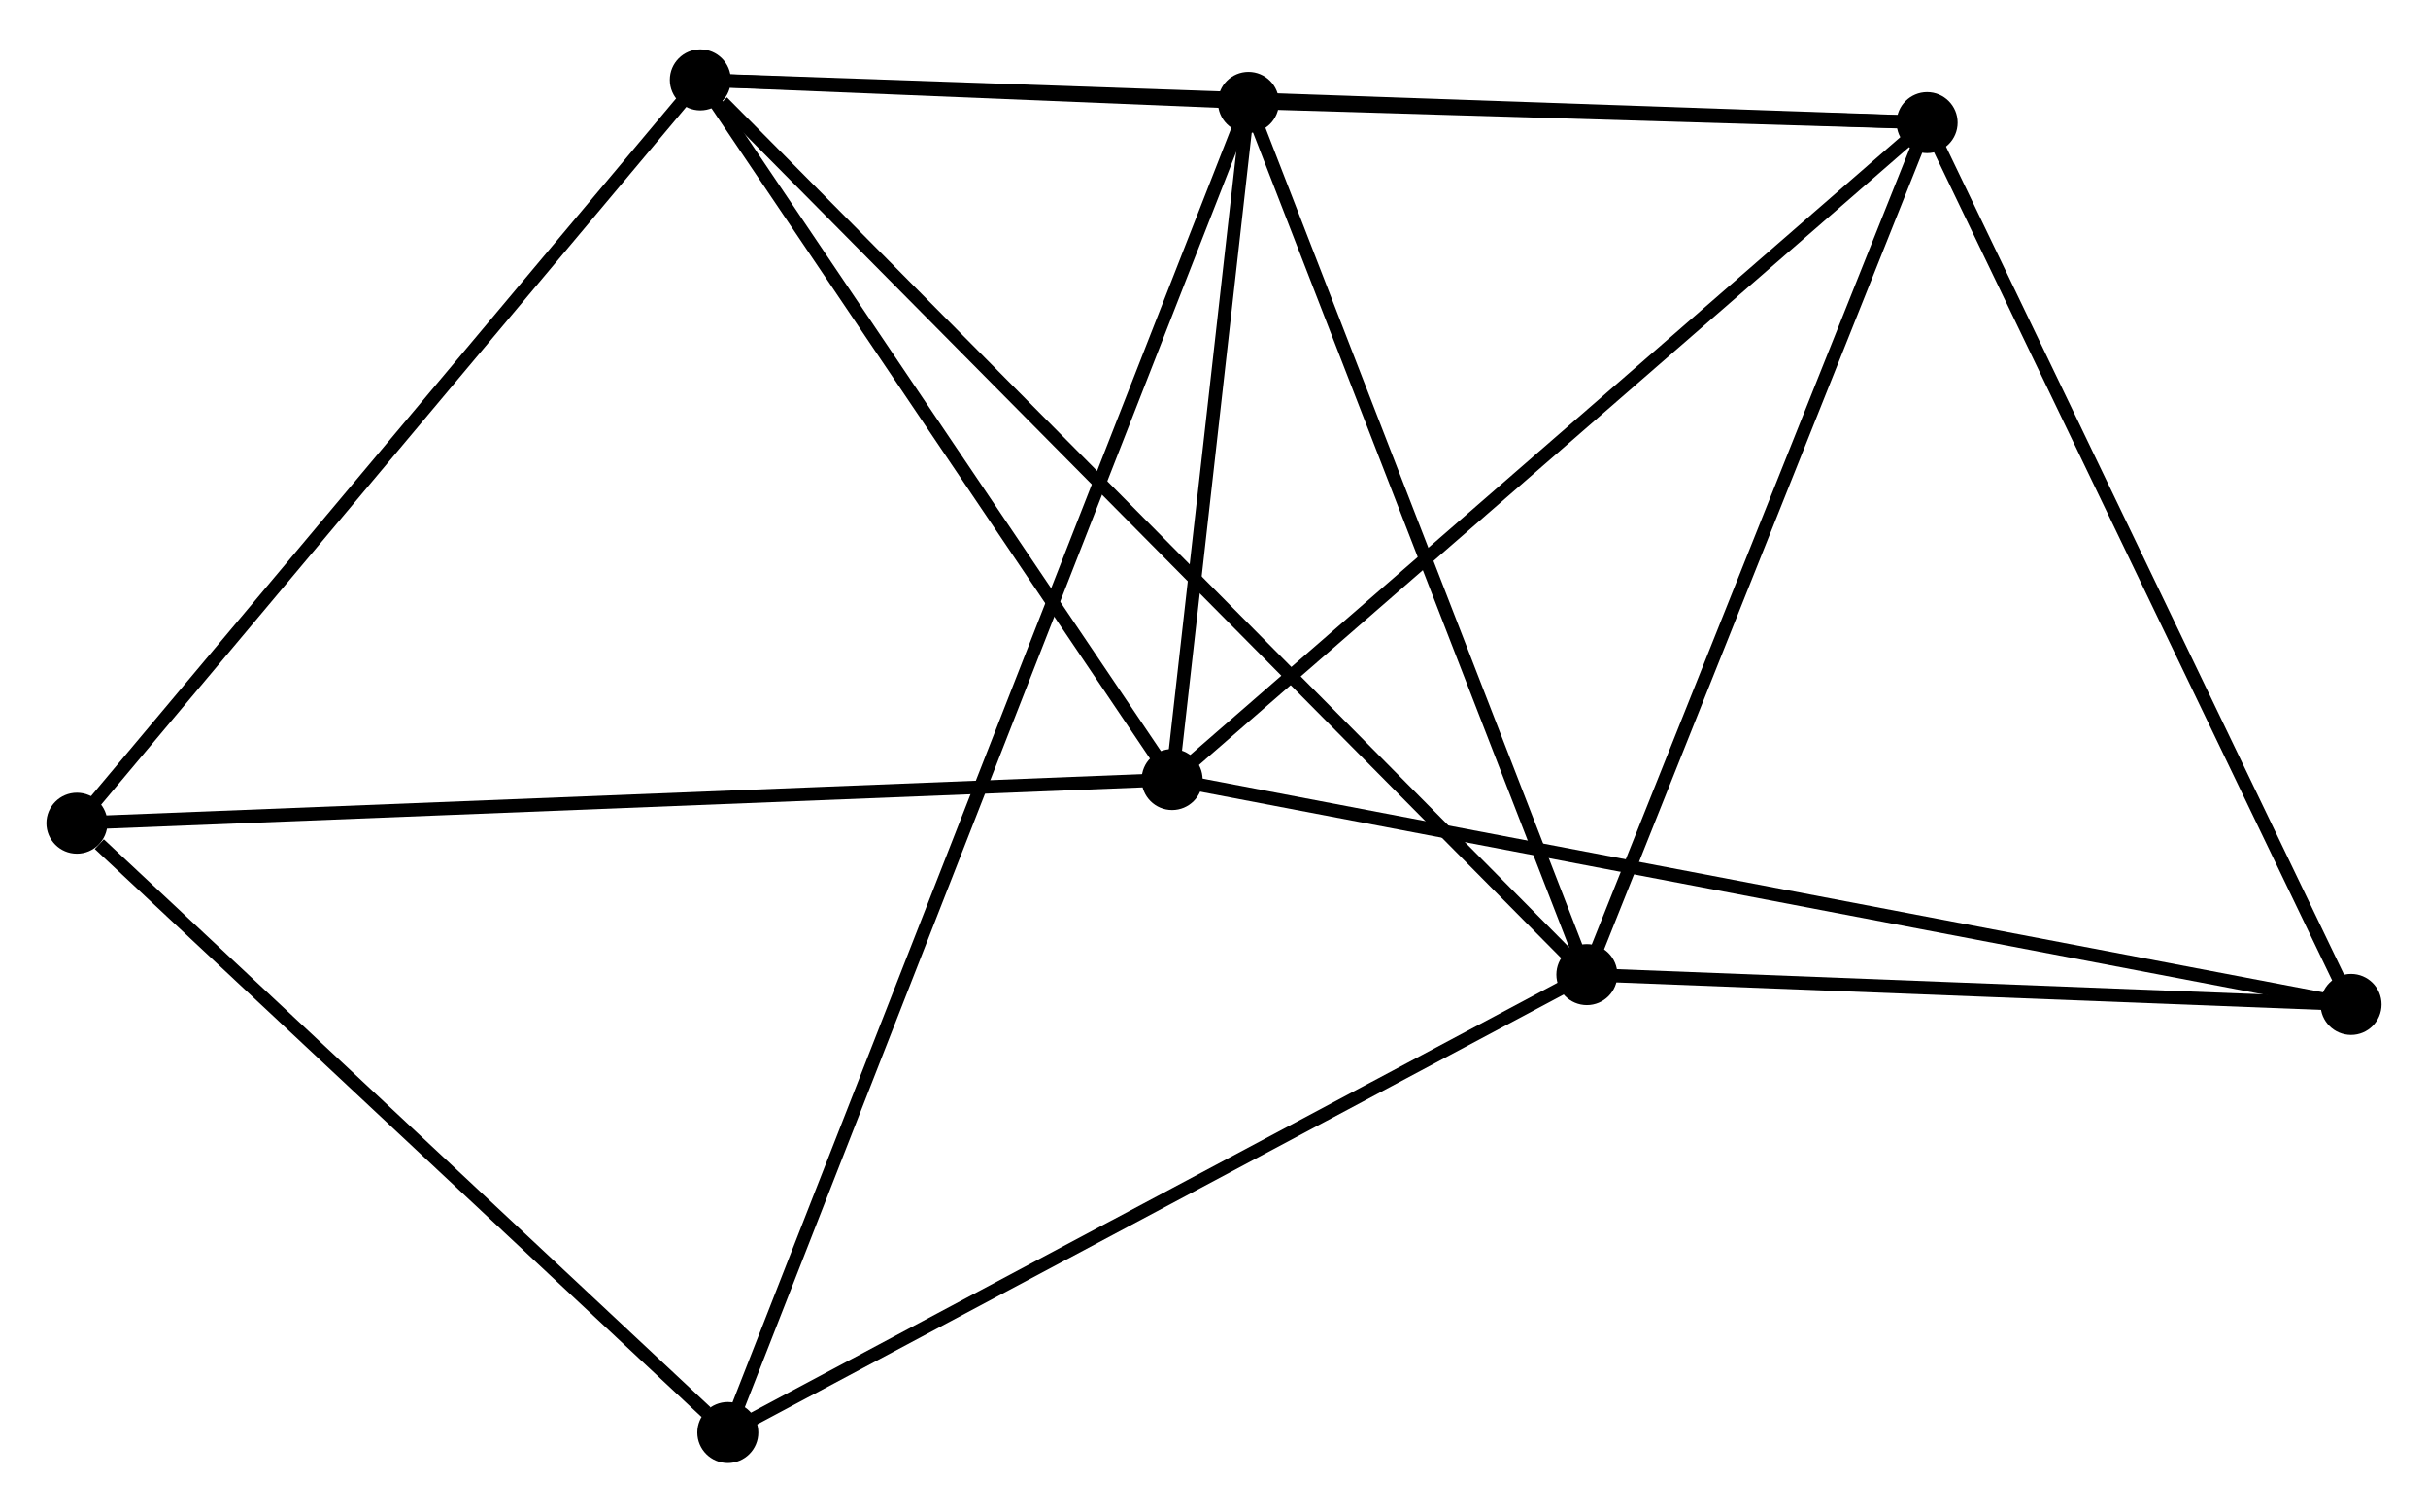 <?xml version="1.0" encoding="UTF-8" standalone="no"?>
<!DOCTYPE svg PUBLIC "-//W3C//DTD SVG 1.1//EN"
 "http://www.w3.org/Graphics/SVG/1.1/DTD/svg11.dtd">
<!-- Generated by graphviz version 2.36.0 (20140111.2315)
 -->
<!-- Title: %3 Pages: 1 -->
<svg width="183pt" height="114pt"
 viewBox="0.00 0.00 183.06 113.59" xmlns="http://www.w3.org/2000/svg" xmlns:xlink="http://www.w3.org/1999/xlink">
<g id="graph0" class="graph" transform="scale(1 1) rotate(0) translate(4 109.593)">
<title>%3</title>
<!-- 0 -->
<g id="node1" class="node"><title>0</title>
<ellipse fill="black" stroke="black" cx="48.801" cy="-103.793" rx="1.8" ry="1.8"/>
</g>
<!-- 1 -->
<g id="node2" class="node"><title>1</title>
<ellipse fill="black" stroke="black" cx="115.642" cy="-36.327" rx="1.8" ry="1.8"/>
</g>
<!-- 0&#45;&#45;1 -->
<g id="edge1" class="edge"><title>0&#45;&#45;1</title>
<path fill="none" stroke="black" d="M50.453,-102.126C59.781,-92.71 105.741,-46.321 114.276,-37.705"/>
</g>
<!-- 2 -->
<g id="node3" class="node"><title>2</title>
<ellipse fill="black" stroke="black" cx="84.371" cy="-51.037" rx="1.8" ry="1.8"/>
</g>
<!-- 0&#45;&#45;2 -->
<g id="edge2" class="edge"><title>0&#45;&#45;2</title>
<path fill="none" stroke="black" d="M49.984,-102.038C55.385,-94.028 77.662,-60.988 83.147,-52.853"/>
</g>
<!-- 3 -->
<g id="node4" class="node"><title>3</title>
<ellipse fill="black" stroke="black" cx="141.296" cy="-100.571" rx="1.8" ry="1.8"/>
</g>
<!-- 0&#45;&#45;3 -->
<g id="edge3" class="edge"><title>0&#45;&#45;3</title>
<path fill="none" stroke="black" d="M50.733,-103.726C62.77,-103.307 127.368,-101.056 139.374,-100.638"/>
</g>
<!-- 4 -->
<g id="node5" class="node"><title>4</title>
<ellipse fill="black" stroke="black" cx="90.129" cy="-102.095" rx="1.8" ry="1.8"/>
</g>
<!-- 0&#45;&#45;4 -->
<g id="edge4" class="edge"><title>0&#45;&#45;4</title>
<path fill="none" stroke="black" d="M51.023,-103.702C58.266,-103.404 81.126,-102.465 88.093,-102.178"/>
</g>
<!-- 6 -->
<g id="node6" class="node"><title>6</title>
<ellipse fill="black" stroke="black" cx="1.8" cy="-47.745" rx="1.8" ry="1.8"/>
</g>
<!-- 0&#45;&#45;6 -->
<g id="edge5" class="edge"><title>0&#45;&#45;6</title>
<path fill="none" stroke="black" d="M47.639,-102.408C41.193,-94.721 9.869,-57.367 3.094,-49.287"/>
</g>
<!-- 1&#45;&#45;3 -->
<g id="edge6" class="edge"><title>1&#45;&#45;3</title>
<path fill="none" stroke="black" d="M116.382,-38.18C120.128,-47.562 136.963,-89.721 140.601,-98.832"/>
</g>
<!-- 1&#45;&#45;4 -->
<g id="edge7" class="edge"><title>1&#45;&#45;4</title>
<path fill="none" stroke="black" d="M114.906,-38.224C111.18,-47.828 94.437,-90.988 90.819,-100.314"/>
</g>
<!-- 5 -->
<g id="node7" class="node"><title>5</title>
<ellipse fill="black" stroke="black" cx="50.874" cy="-1.8" rx="1.8" ry="1.8"/>
</g>
<!-- 1&#45;&#45;5 -->
<g id="edge8" class="edge"><title>1&#45;&#45;5</title>
<path fill="none" stroke="black" d="M114.041,-35.473C105.158,-30.738 61.993,-7.727 52.657,-2.75"/>
</g>
<!-- 7 -->
<g id="node8" class="node"><title>7</title>
<ellipse fill="black" stroke="black" cx="173.258" cy="-34.08" rx="1.8" ry="1.8"/>
</g>
<!-- 1&#45;&#45;7 -->
<g id="edge9" class="edge"><title>1&#45;&#45;7</title>
<path fill="none" stroke="black" d="M117.559,-36.252C126.306,-35.911 162.39,-34.504 171.275,-34.157"/>
</g>
<!-- 2&#45;&#45;3 -->
<g id="edge10" class="edge"><title>2&#45;&#45;3</title>
<path fill="none" stroke="black" d="M85.778,-52.262C93.585,-59.055 131.523,-92.067 139.729,-99.207"/>
</g>
<!-- 2&#45;&#45;4 -->
<g id="edge11" class="edge"><title>2&#45;&#45;4</title>
<path fill="none" stroke="black" d="M84.618,-53.231C85.565,-61.63 88.954,-91.68 89.888,-99.966"/>
</g>
<!-- 2&#45;&#45;6 -->
<g id="edge12" class="edge"><title>2&#45;&#45;6</title>
<path fill="none" stroke="black" d="M82.33,-50.956C70.906,-50.5 15.007,-48.271 3.77,-47.823"/>
</g>
<!-- 2&#45;&#45;7 -->
<g id="edge13" class="edge"><title>2&#45;&#45;7</title>
<path fill="none" stroke="black" d="M86.227,-50.683C97.795,-48.476 159.873,-36.633 171.411,-34.432"/>
</g>
<!-- 3&#45;&#45;4 -->
<g id="edge14" class="edge"><title>3&#45;&#45;4</title>
<path fill="none" stroke="black" d="M139.097,-100.636C130.68,-100.887 100.565,-101.784 92.262,-102.031"/>
</g>
<!-- 3&#45;&#45;7 -->
<g id="edge15" class="edge"><title>3&#45;&#45;7</title>
<path fill="none" stroke="black" d="M142.086,-98.927C146.469,-89.808 167.771,-45.495 172.378,-35.91"/>
</g>
<!-- 4&#45;&#45;5 -->
<g id="edge16" class="edge"><title>4&#45;&#45;5</title>
<path fill="none" stroke="black" d="M89.447,-100.354C84.683,-88.18 56.4,-15.919 51.574,-3.589"/>
</g>
<!-- 5&#45;&#45;6 -->
<g id="edge17" class="edge"><title>5&#45;&#45;6</title>
<path fill="none" stroke="black" d="M49.241,-3.329C41.791,-10.304 11.056,-39.078 3.489,-46.163"/>
</g>
</g>
</svg>
